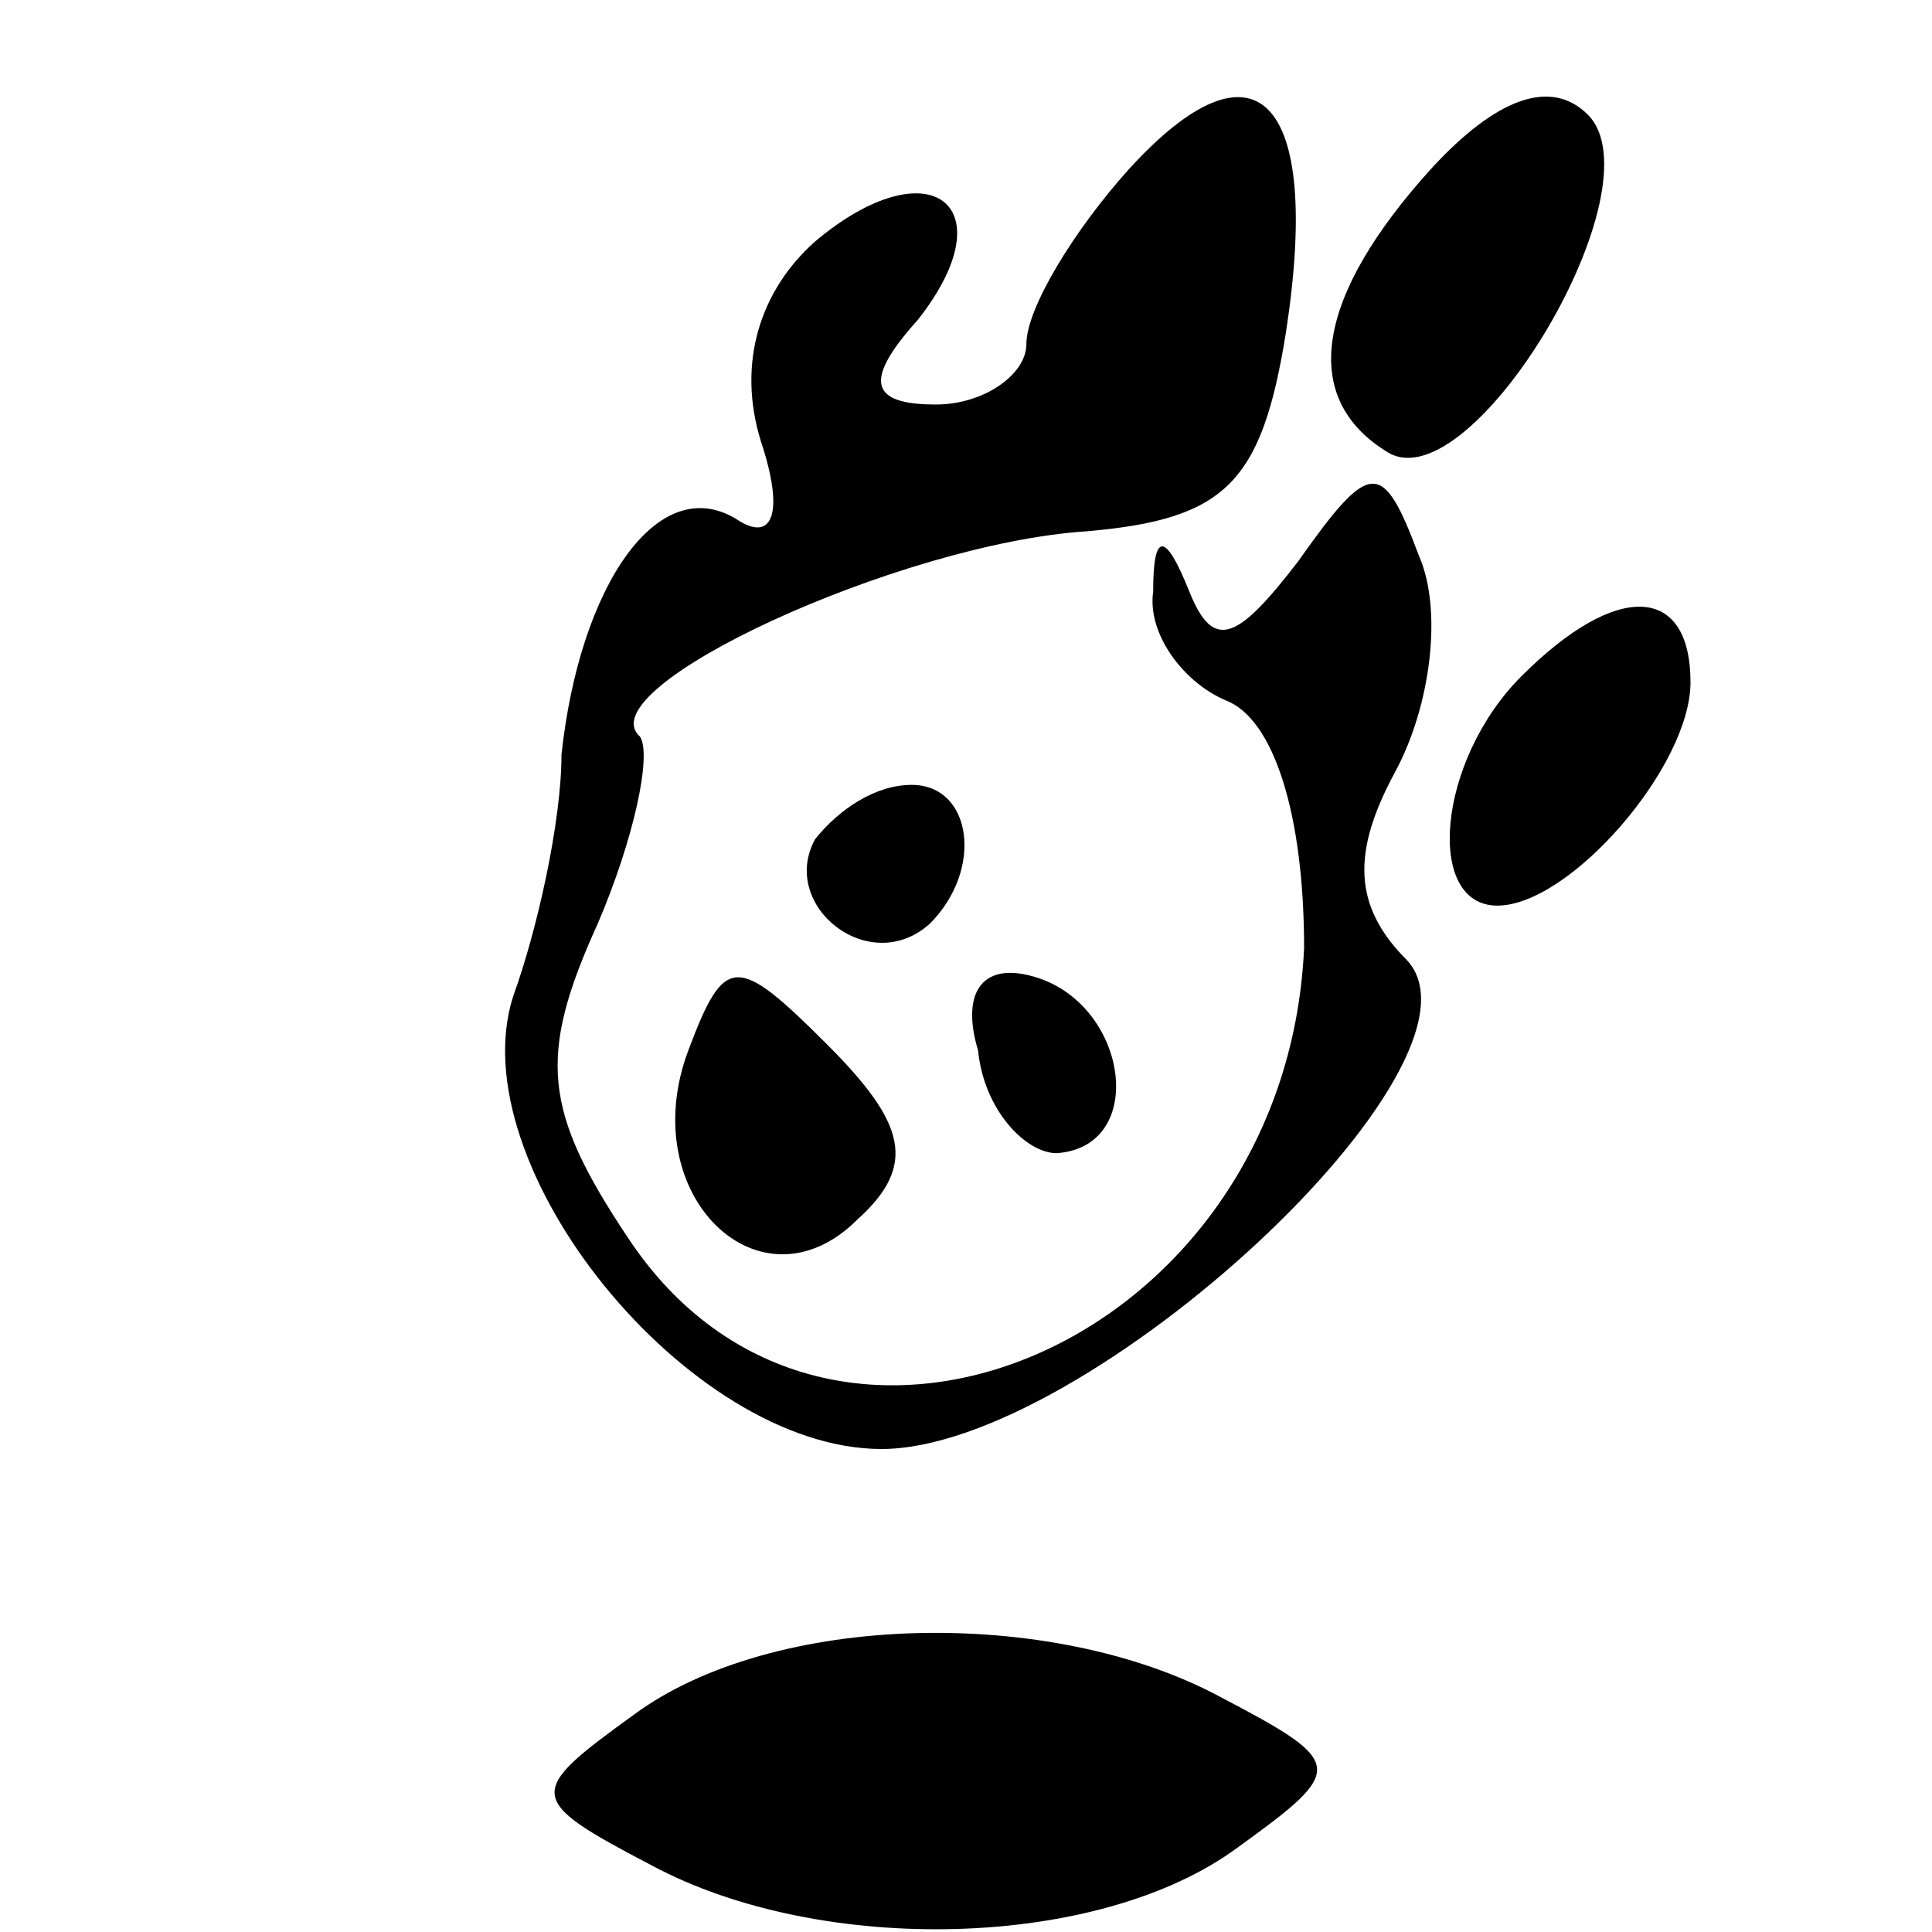 <?xml version="1.0" standalone="no"?>
<!DOCTYPE svg PUBLIC "-//W3C//DTD SVG 20010904//EN"
 "http://www.w3.org/TR/2001/REC-SVG-20010904/DTD/svg10.dtd">
<svg version="1.0" xmlns="http://www.w3.org/2000/svg"
 width="32pt" height="32pt" viewBox="0 0 32 32"
 preserveAspectRatio="xMidYMid meet">
<g transform="translate(0,32) scale(0.1,-0.1)"
fill="#000000" stroke="none">
<path fill="#000000" stroke="none" d="M187 292 c-9 -10 -17 -23 -17 -29 0 -5
-7 -10 -15 -10 -11 0 -12 4 -3 14 15 19 2 29 -17 13 -9 -8 -13 -20 -9 -33 4
-12 2 -17 -4 -13 -13 8 -26 -11 -29 -39 0 -11 -4 -29 -8 -40 -9 -28 29 -75 61
-75 34 0 103 64 87 81 -9 9 -9 18 -2 31 6 11 8 27 4 36 -6 16 -8 16 -20 -1
-10 -13 -14 -15 -18 -5 -4 10 -6 10 -6 0 -1 -7 5 -15 12 -18 8 -3 13 -19 13
-41 -3 -66 -79 -98 -112 -48 -14 21 -15 30 -5 52 6 14 9 28 7 31 -9 8 43 32
74 34 23 2 29 8 33 33 6 39 -5 50 -26 27z"/>
<path fill="#000000" stroke="none" d="M237 292 c-19 -21 -22 -38 -7 -47 14
-8 45 44 33 56 -6 6 -15 3 -26 -9z"/>
<path fill="#000000" stroke="none" d="M252 208 c-14 -14 -16 -38 -4 -38 12 0
32 23 32 37 0 16 -12 17 -28 1z"/>
<path fill="#000000" stroke="none" d="M135 181 c-6 -11 9 -23 19 -14 9 9 7
23 -3 23 -6 0 -12 -4 -16 -9z"/>
<path fill="#000000" stroke="none" d="M114 146 c-9 -24 12 -44 28 -28 10 9 8
16 -5 29 -15 15 -17 15 -23 -1z"/>
<path fill="#000000" stroke="none" d="M162 146 c1 -10 8 -17 13 -17 15 1 12
24 -3 29 -9 3 -13 -2 -10 -12z"/>
<path fill="#000000" stroke="none" d="M105 36 c-18 -13 -18 -14 3 -25 28 -15
74 -14 97 3 18 13 18 14 -3 25 -28 15 -74 14 -97 -3z"/>
</g>
</svg>
